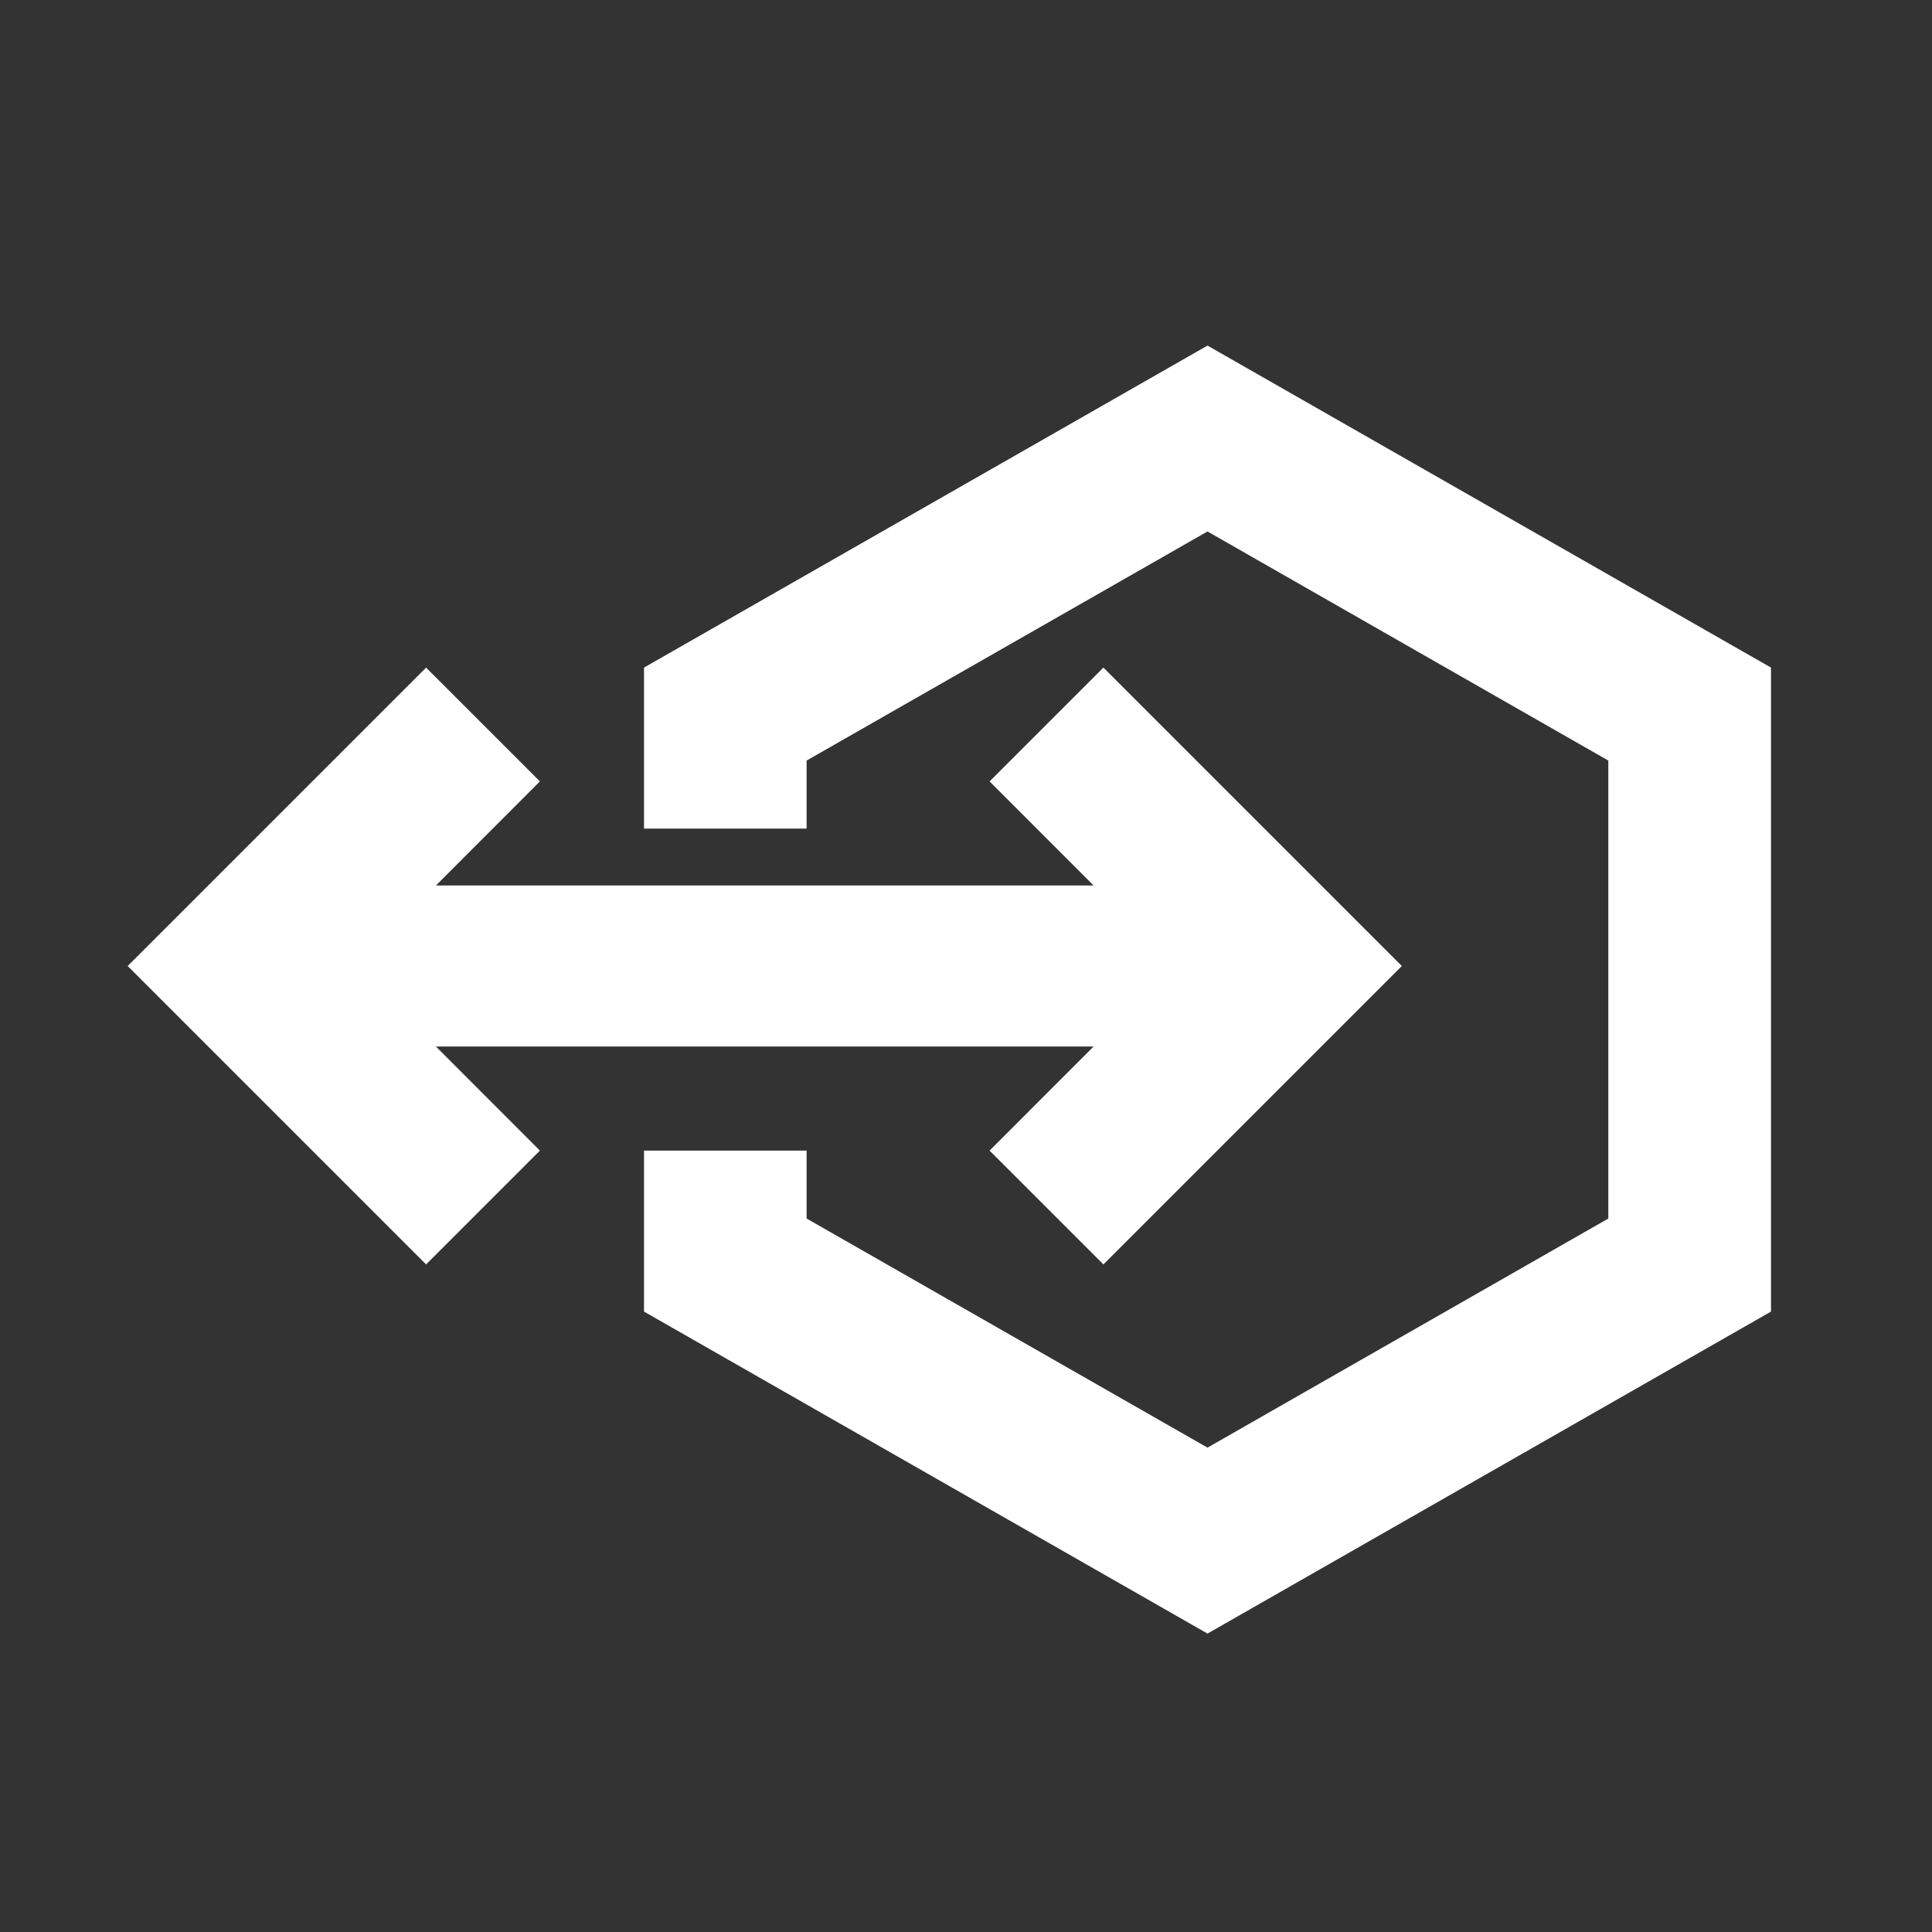 <svg width="24" height="24" viewBox="0 0 24 24" fill="none" xmlns="http://www.w3.org/2000/svg">
<rect x="0" y="0" width="24" height="24" fill="#333333" stroke="none"/>
<path fill-rule="evenodd" clip-rule="evenodd" d="M22 8.293L15 4.293L8 8.293V10.293H10.02V9.448L15 6.602L19.979 9.448V15.137L15 17.983L10.02 15.137V14.293H8V16.293L15 20.293L22 16.293V8.293ZM6.707 14.293L5.415 13H13.585L12.293 14.293L13.707 15.707L17.414 12L13.707 8.293L12.293 9.707L13.585 11H5.415L6.707 9.707L5.293 8.293L1.586 12L5.293 15.707L6.707 14.293Z" fill="white"/>
</svg>
